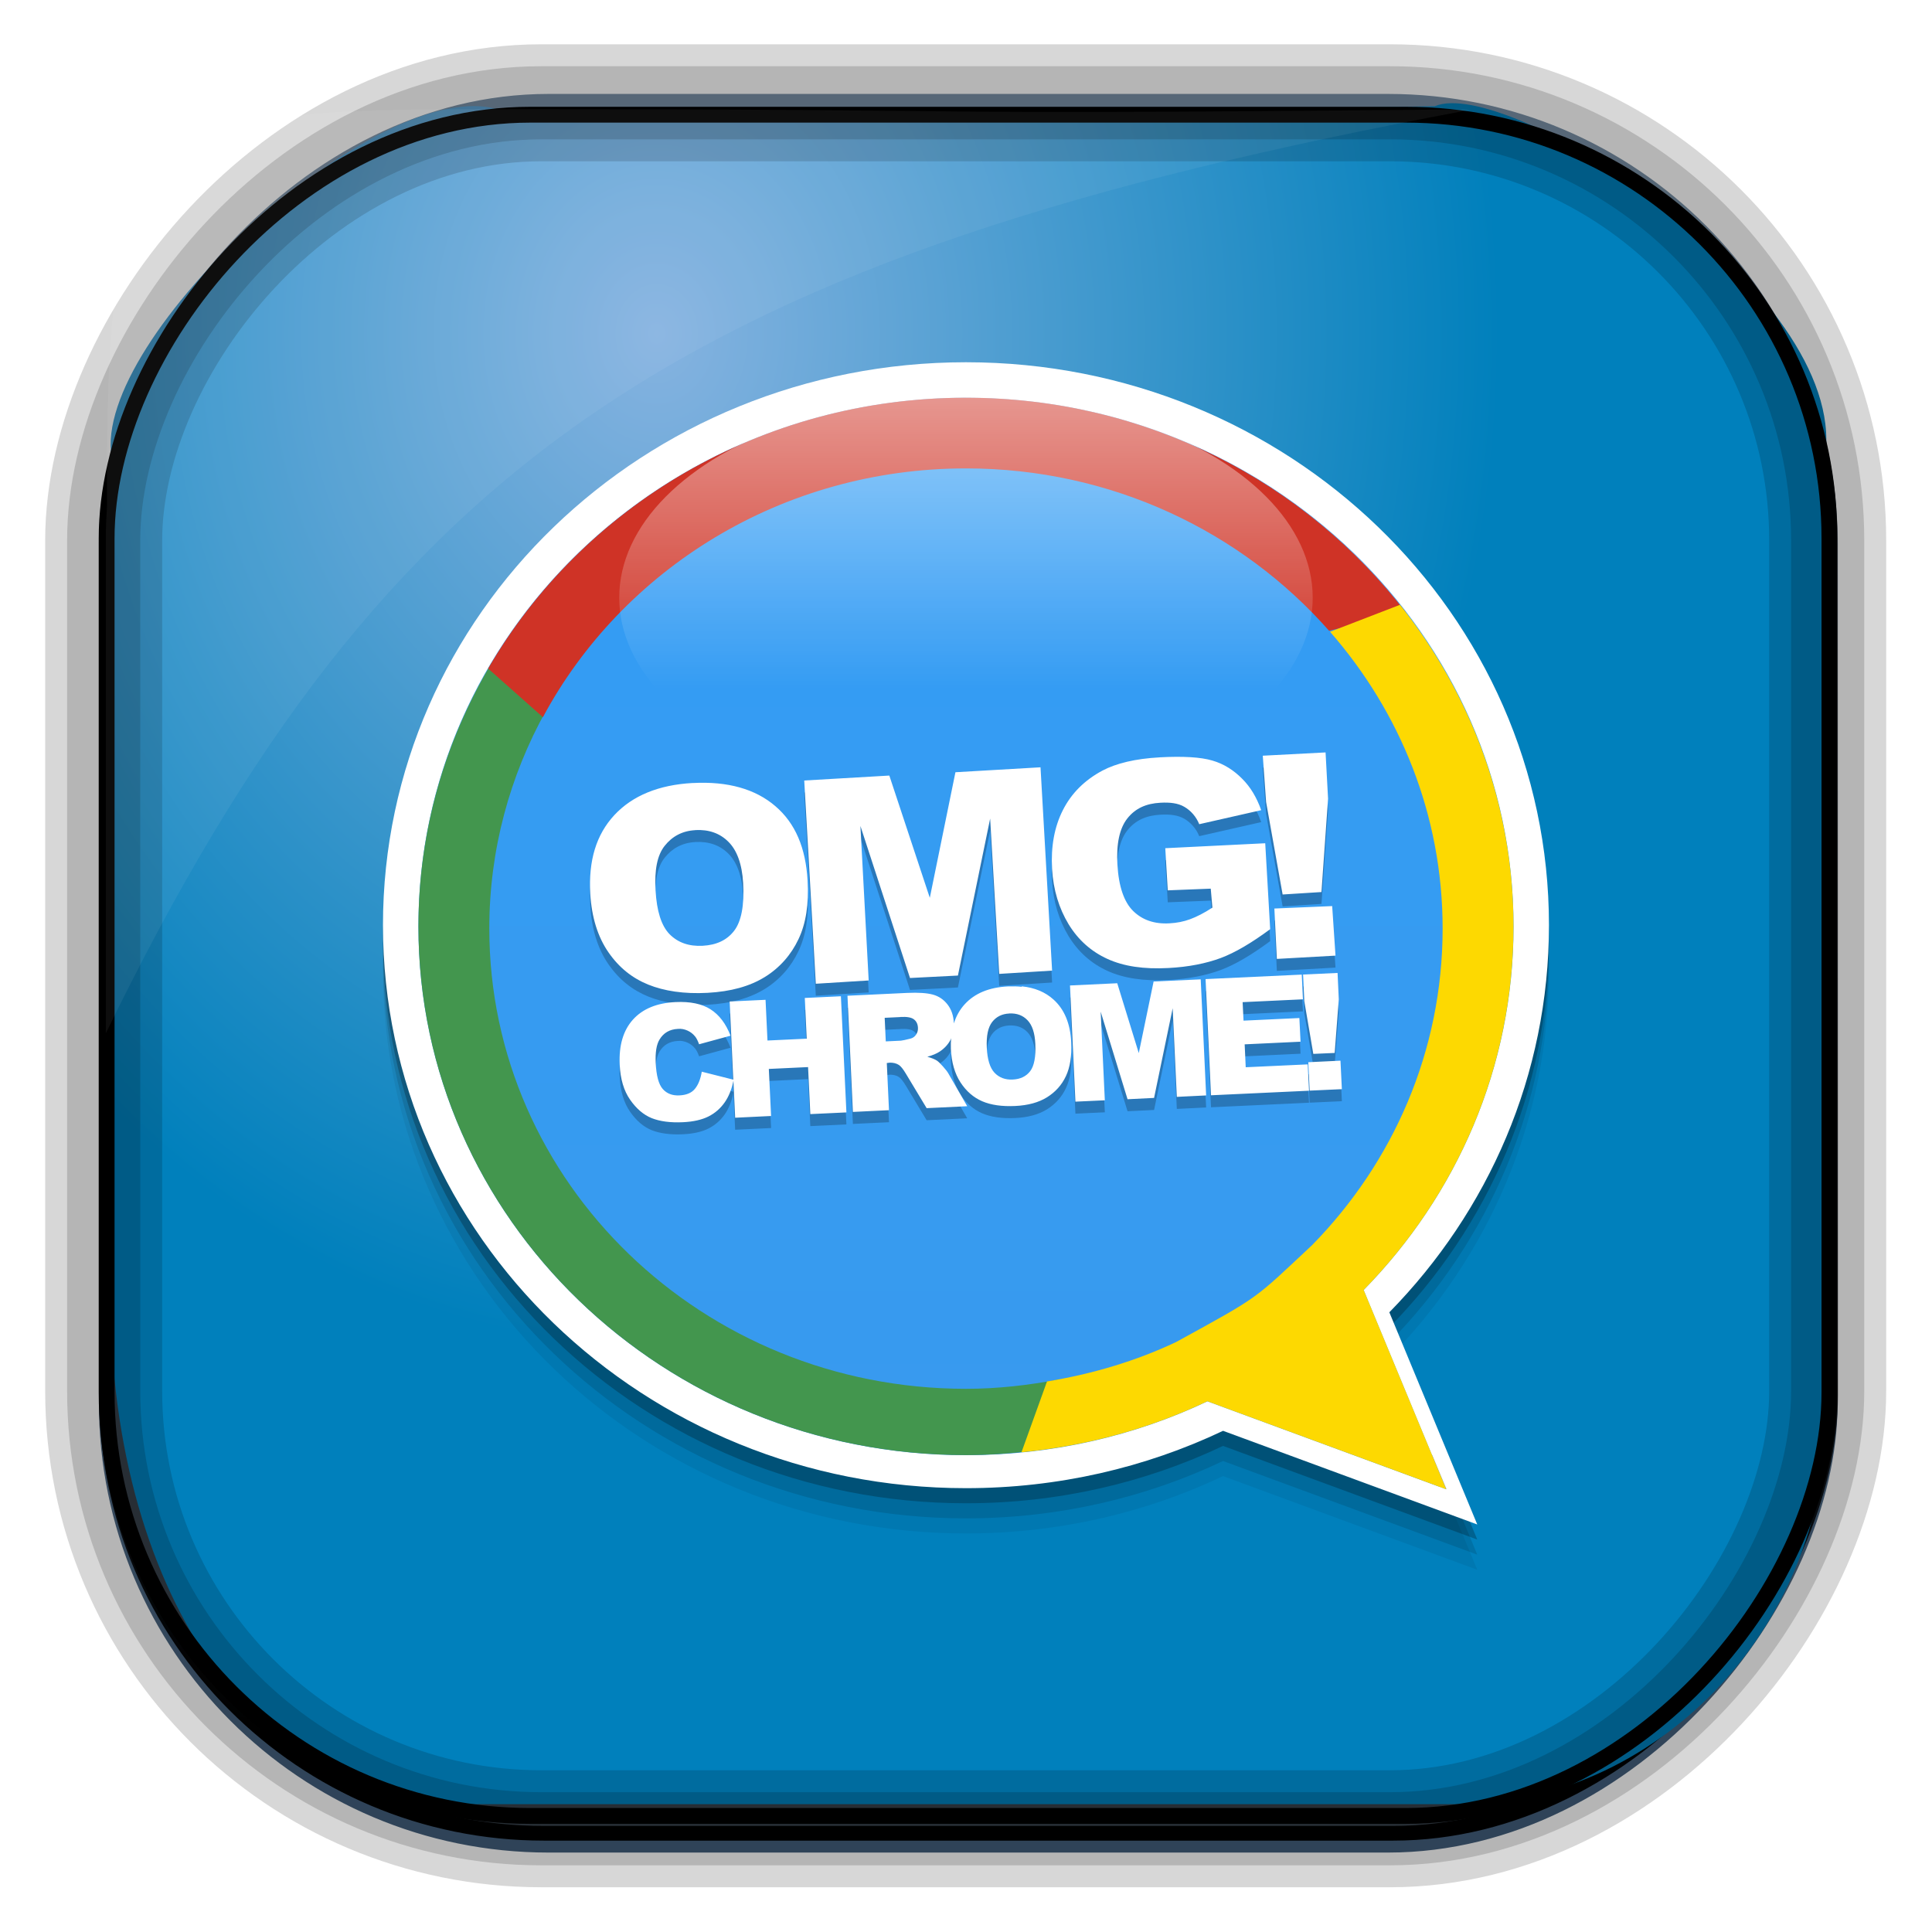 <?xml version="1.0" encoding="UTF-8" standalone="no"?>
<!-- Created with Inkscape (http://www.inkscape.org/) -->
<svg id="svg3449" xmlns:rdf="http://www.w3.org/1999/02/22-rdf-syntax-ns#" xmlns="http://www.w3.org/2000/svg" height="128" width="128" version="1.0" xmlns:cc="http://creativecommons.org/ns#" xmlns:xlink="http://www.w3.org/1999/xlink" xmlns:dc="http://purl.org/dc/elements/1.1/">
 <defs id="defs3451">
  <linearGradient id="linearGradient3514" y2="-9.103" gradientUnits="userSpaceOnUse" x2="66.492" gradientTransform="matrix(.968 0 0 .979 2.179 .166)" y1="-42.638" x1="67.952">
   <stop id="stop4620" style="stop-color:#37414b" offset="0"/>
   <stop id="stop4622" style="stop-color:#37414b;stop-opacity:0" offset="1"/>
  </linearGradient>
  <linearGradient id="linearGradient3516" y2="-11.847" gradientUnits="userSpaceOnUse" x2="58.98" gradientTransform="matrix(.968 0 0 .979 2.179 .166)" y1="-118.55" x1="57.173">
   <stop id="stop4596" offset="0"/>
   <stop id="stop4598" style="stop-opacity:0" offset="1"/>
  </linearGradient>
  <linearGradient id="linearGradient3519" y2="50.369" gradientUnits="userSpaceOnUse" x2="76.558" gradientTransform="matrix(.968 0 0 .979 3.242 -129.19)" y1="13.164" x1="76.558">
   <stop id="stop3392" style="stop-color:#425e7b" offset="0"/>
   <stop id="stop3394" style="stop-color:#7a91a7" offset="1"/>
  </linearGradient>
  <linearGradient id="linearGradient3521" y2="-8.74" gradientUnits="userSpaceOnUse" x2="60.217" gradientTransform="matrix(.968 0 0 .979 2.179 .166)" y1="-123.72" x1="60.395">
   <stop id="stop3392-4-8" style="stop-color:#425e7b" offset="0"/>
   <stop id="stop3394-8-0" style="stop-color:#7a91a7" offset="1"/>
  </linearGradient>
  <radialGradient id="radialGradient3349" gradientUnits="userSpaceOnUse" cy="45.647" cx="42.148" gradientTransform="matrix(.947 0 0 1.139 3.595 -29.89)" r="58.984">
   <stop id="stop3955" style="stop-color:#86b3e0" offset="0"/>
   <stop id="stop3957" style="stop-color:#0080bc" offset="1"/>
  </radialGradient>
  <filter id="filter3174" color-interpolation-filters="sRGB">
   <feGaussianBlur id="feGaussianBlur3176" stdDeviation="1.71"/>
  </filter>
  <linearGradient id="ButtonShadow-1" x1="45.448" gradientUnits="userSpaceOnUse" y1="92.54" gradientTransform="scale(1.006 .994)" x2="45.448" y2="7.016">
   <stop id="stop3750-0" offset="0"/>
   <stop id="stop3752-4" style="stop-opacity:.588" offset="1"/>
  </linearGradient>
  <filter id="filter3174-8" color-interpolation-filters="sRGB">
   <feGaussianBlur id="feGaussianBlur3176-9" stdDeviation="1.71"/>
  </filter>
  <linearGradient id="ButtonShadow-3" y2="7.016" gradientUnits="userSpaceOnUse" x2="45.448" gradientTransform="matrix(1.006 0 0 .994 119.23 972.7)" y1="92.54" x1="45.448">
   <stop id="stop3750-1" offset="0"/>
   <stop id="stop3752-0" style="stop-opacity:.588" offset="1"/>
  </linearGradient>
  <linearGradient id="linearGradient12301" y2="1012.3" gradientUnits="userSpaceOnUse" x2="30.406" gradientTransform="matrix(.903 0 0 .903 47.602 -1019.1)" y1="1044.4" x1="30.406">
   <stop id="stop1420" style="stop-color:#389aee" offset="0"/>
   <stop id="stop1422" style="stop-color:#339df5" offset="1"/>
  </linearGradient>
  <linearGradient id="linearGradient12303" y2="18.361" gradientUnits="userSpaceOnUse" x2="24.248" gradientTransform="matrix(1.123 0 0 1.058 -2.87 1002.2)" y1="3.358" x1="24.248">
   <stop id="stop4083" style="stop-color:#fff" offset="0"/>
   <stop id="stop4085" style="stop-color:#fff;stop-opacity:0" offset="1"/>
  </linearGradient>
 </defs>
 <rect id="rect892" style="stroke:url(#linearGradient3521);stroke-width:.974;fill:url(#linearGradient3519)" transform="scale(1,-1)" ry="29.296" height="115.54" width="114.22" y="-122.25" x="7.039"/>
 <rect id="rect892-2" style="stroke:url(#linearGradient3516);stroke-width:.974;fill:url(#linearGradient3514)" transform="scale(1,-1)" ry="28.993" height="114.35" width="114.22" y="-121.46" x="7.06"/>
 <path id="rect895" style="fill:url(#radialGradient3349)" d="m33.051 7.26c-7.969-2.449-27.013 15.174-25.653 23.038-0.05 0.974-0.089 1.965-0.089 2.957v52.419c0 20.876 10.712 33.859 22.318 33.859h67.038c12.638 0 24.318-11.245 24.318-25.859v-64.017c0.7-10.928-21.283-24.659-25.926-22.618-47.846 0.865-18.017 0.224-62.003 0.224z"/>
 <rect id="rect892-2-7-8" style="opacity:.159;stroke:#000;stroke-width:4.845;fill:none" transform="scale(1,-1)" ry="28.993" height="114.35" width="114.22" y="-121.16" x="6.869"/>
 <rect id="rect892-2-7-1" style="opacity:.159;stroke:#000;stroke-width:7.751;fill:none" transform="scale(1,-1)" ry="28.993" height="114.35" width="114.22" y="-121.16" x="6.869"/>
 <rect id="rect892-2-7-2-9" ry="28.067" style="stroke:#000;stroke-width:1.049;fill:none" transform="scale(1,-1)" height="112.71" width="114.14" y="-120.31" x="7.065"/>
 <path id="path1187" style="fill:#fff;fill-opacity:.057" d="m33.017 7.232c-23.707 0-26.027 0.674-25.93 26.295-0.043 0.716-0.077 1.444-0.077 2.173v32.76c18.67-38.321 38.34-51.497 90.374-61.179-0.225-0.026-0.46-0.03-0.691-0.03-41.576 0.387-25.652-0.019-63.676-0.019z"/>
 <g id="layer2" style="display:none" transform="translate(148.5 -54.67)">
  <rect id="rect3745" style="opacity:.9;filter:url(#filter3174);fill:url(#ButtonShadow-1)" rx="6" ry="6" height="85" width="86" y="7" x="5"/>
 </g>
 <rect id="rect3745-0" style="opacity:.9;filter:url(#filter3174-8);display:none;fill:url(#ButtonShadow-3)" transform="matrix(2.667 0 0 2.667 -191.7 -2715.6)" rx="6" ry="6" height="85" width="86" y="979.7" x="124.23"/>
 <g id="g12283" transform="matrix(2.5 0 0 2.5 -109.21 287.6)">
  <path id="path4192" style="fill-opacity:.059" d="m69.283-104.24c-8.535 0-15.45 6.675-15.45 14.919 0 8.244 6.915 14.919 15.45 14.919 2.443 0 4.759-0.545 6.813-1.52l6.737 2.482-2.33-5.623c2.623-2.675 4.23-6.283 4.23-10.258 0-8.244-6.915-14.919-15.45-14.919z"/>
  <path id="path4190" style="fill-opacity:.118" d="m69.283-104.64c-8.535 0-15.45 6.675-15.45 14.919 0 8.244 6.915 14.919 15.45 14.919 2.443 0 4.759-0.545 6.813-1.52l6.737 2.482-2.33-5.623c2.623-2.675 4.23-6.283 4.23-10.258 0-8.244-6.915-14.919-15.45-14.919z"/>
  <path id="path4188" style="fill-opacity:.235" d="m69.283-105.04c-8.535 0-15.45 6.675-15.45 14.919 0 8.244 6.915 14.919 15.45 14.919 2.443 0 4.759-0.545 6.813-1.52l6.737 2.482-2.33-5.623c2.623-2.675 4.23-6.283 4.23-10.258 0-8.244-6.915-14.919-15.45-14.919z"/>
  <path id="path4061" style="fill-opacity:.235" d="m69.283-104.13c-8.016 0-14.511 6.269-14.511 14.012 0 7.743 6.495 14.012 14.511 14.012 2.295 0 4.47-0.511 6.399-1.427l6.328 2.331-2.188-5.281c2.464-2.513 3.973-5.901 3.973-9.635 0-7.743-6.495-14.012-14.511-14.012z"/>
  <path id="path4182" style="fill:#fff" d="m69.283-105.44c-8.535 0-15.45 6.675-15.45 14.919 0 8.244 6.915 14.919 15.45 14.919 2.443 0 4.759-0.545 6.813-1.52l6.737 2.482-2.33-5.623c2.623-2.675 4.23-6.283 4.23-10.258 0-8.244-6.915-14.919-15.45-14.919z"/>
  <path id="path3194-0" style="fill:url(#linearGradient12301)" d="m69.283-104.5c-8.016 0-14.511 6.269-14.511 14.012 0 7.743 6.495 14.012 14.511 14.012 2.295 0 4.47-0.511 6.399-1.427l6.328 2.331-2.188-5.281c2.464-2.513 3.973-5.901 3.973-9.634 0-7.743-6.495-14.012-14.511-14.012z"/>
  <path id="path4069" d="m54.814-90.866c-0.004 0.128-0.029 0.253-0.029 0.382 0 7.743 6.483 14 14.499 14 2.295 0 4.469-0.522 6.398-1.438l6.34 2.348-0.382-0.91-5.958-2.172c-1.929 0.916-4.104 1.409-6.398 1.409-7.883 0-14.259-6.054-14.47-13.618zm28.939 0c-0.1 3.581-1.554 6.82-3.933 9.245l0.205 0.528c2.337-2.488 3.757-5.768 3.757-9.392 0-0.129-0.026-0.254-0.029-0.382z" style="fill-opacity:.235"/>
  <path id="path4074" d="m69.283-104.5c-8.016 0-14.499 6.287-14.499 14.029 0.198-7.576 6.608-13.648 14.499-13.648s14.301 6.072 14.499 13.648c0-7.743-6.483-14.029-14.499-14.029zm10.654 23.92c-0.038 0.039-0.079 0.078-0.117 0.117l2.025 4.843 0.176 0.058-2.084-5.018z" style="fill:#fff;fill-opacity:.235"/>
  <path id="path4203" d="m78.813-94.784-1.664 0.087 0.088 1.226 0.438 2.452 1.029-0.066 0.175-2.474-0.066-1.226zm-4.401 0.131c-0.638 0.035-1.143 0.156-1.511 0.35-0.471 0.251-0.825 0.602-1.051 1.051-0.226 0.447-0.318 0.967-0.285 1.554 0.032 0.558 0.185 1.049 0.438 1.467 0.255 0.418 0.601 0.724 1.029 0.92 0.43 0.195 0.959 0.277 1.62 0.241 0.537-0.028 0.996-0.122 1.379-0.263 0.386-0.143 0.824-0.404 1.314-0.766l-0.131-2.277-2.649 0.131 0.066 1.117 1.139-0.045 0.044 0.503c-0.218 0.142-0.419 0.244-0.591 0.307-0.172 0.064-0.355 0.099-0.547 0.109-0.405 0.023-0.721-0.091-0.963-0.328-0.24-0.237-0.382-0.644-0.416-1.226-0.032-0.548 0.054-0.962 0.263-1.226 0.211-0.267 0.498-0.396 0.876-0.416 0.253-0.014 0.467 0.01 0.635 0.109 0.171 0.099 0.314 0.261 0.394 0.46l1.642-0.372c-0.121-0.342-0.288-0.618-0.504-0.832-0.213-0.217-0.475-0.391-0.788-0.482-0.31-0.093-0.786-0.119-1.401-0.086zm-3.153 0.263-2.255 0.131-0.679 3.328-1.073-3.24-2.255 0.132 0.307 5.386 1.401-0.087-0.219-4.094 1.314 4.028 1.27-0.065 0.854-4.16 0.241 4.116 1.401-0.087-0.307-5.387zm-9.217 0.416c-0.904 0.049-1.601 0.337-2.08 0.854s-0.685 1.202-0.635 2.08c0.036 0.629 0.202 1.15 0.482 1.554 0.28 0.404 0.629 0.682 1.051 0.854 0.424 0.171 0.948 0.253 1.576 0.219 0.618-0.034 1.111-0.171 1.511-0.416 0.402-0.247 0.703-0.594 0.898-1.007 0.197-0.416 0.277-0.926 0.241-1.555-0.05-0.866-0.325-1.518-0.854-1.97-0.529-0.455-1.262-0.663-2.189-0.613zm0.066 1.248c0.362-0.019 0.652 0.084 0.876 0.306 0.226 0.221 0.365 0.588 0.394 1.095 0.035 0.602-0.052 1.027-0.241 1.27-0.189 0.243-0.462 0.374-0.832 0.394-0.36 0.019-0.652-0.081-0.876-0.306-0.221-0.226-0.341-0.617-0.372-1.16-0.032-0.548 0.044-0.934 0.241-1.182 0.197-0.248 0.463-0.397 0.81-0.416zm16.88 2.014-1.532 0.066 0.066 1.335 1.554-0.087-0.088-1.313z" style="fill-opacity:.235"/>
  <path id="path1477" style="fill:#fff" d="m78.813-95.1-1.664 0.087 0.088 1.226 0.438 2.452 1.029-0.065 0.175-2.474-0.066-1.226zm-4.401 0.131c-0.638 0.035-1.143 0.156-1.511 0.35-0.471 0.251-0.825 0.602-1.051 1.051-0.226 0.447-0.318 0.967-0.285 1.554 0.032 0.558 0.185 1.048 0.438 1.467 0.255 0.418 0.601 0.724 1.029 0.919 0.43 0.196 0.959 0.277 1.62 0.241 0.537-0.028 0.996-0.122 1.379-0.263 0.386-0.144 0.824-0.404 1.314-0.766l-0.131-2.277-2.649 0.131 0.066 1.117 1.139-0.045 0.044 0.503c-0.218 0.142-0.419 0.244-0.591 0.307-0.172 0.064-0.355 0.099-0.547 0.109-0.405 0.023-0.721-0.091-0.963-0.328-0.24-0.237-0.382-0.644-0.416-1.226-0.032-0.548 0.054-0.962 0.263-1.226 0.211-0.267 0.498-0.396 0.876-0.416 0.253-0.014 0.467 0.01 0.635 0.109 0.171 0.099 0.314 0.261 0.394 0.46l1.642-0.372c-0.121-0.342-0.288-0.618-0.504-0.832-0.213-0.217-0.475-0.391-0.788-0.482-0.31-0.093-0.786-0.119-1.401-0.086zm-3.153 0.263-2.255 0.131-0.679 3.328-1.073-3.24-2.255 0.131 0.307 5.386 1.401-0.087-0.219-4.094 1.314 4.029 1.27-0.065 0.854-4.16 0.241 4.116 1.401-0.087-0.307-5.387zm-9.217 0.416c-0.904 0.049-1.601 0.337-2.08 0.854-0.478 0.517-0.685 1.202-0.635 2.08 0.036 0.629 0.202 1.15 0.482 1.554 0.28 0.405 0.629 0.682 1.051 0.854 0.424 0.171 0.948 0.253 1.576 0.219 0.618-0.034 1.111-0.171 1.511-0.416 0.402-0.247 0.703-0.594 0.898-1.007 0.197-0.415 0.277-0.925 0.241-1.554-0.05-0.866-0.325-1.518-0.854-1.97-0.529-0.455-1.262-0.663-2.189-0.613zm0.066 1.248c0.362-0.019 0.652 0.084 0.876 0.307 0.226 0.221 0.365 0.588 0.394 1.095 0.035 0.602-0.052 1.027-0.241 1.27-0.189 0.243-0.462 0.374-0.832 0.394-0.36 0.019-0.652-0.081-0.876-0.306-0.221-0.226-0.341-0.617-0.372-1.16-0.032-0.548 0.044-0.934 0.241-1.182 0.197-0.249 0.463-0.397 0.81-0.416zm16.88 2.014-1.532 0.065 0.066 1.335 1.554-0.087-0.088-1.313z"/>
  <path id="path4139" style="fill-opacity:.235" d="m79.13-88.94-0.913 0.042 0.032 0.703 0.239 1.401 0.566-0.025 0.109-1.419-0.032-0.701zm-0.947 0.046-2.55 0.119 0.144 3.079 2.597-0.121-0.034-0.698-1.643 0.076-0.028-0.607 1.481-0.07-0.031-0.627-1.48 0.07-0.024-0.49 1.598-0.075-0.031-0.657zm-2.68 0.126-1.247 0.057-0.393 1.897-0.571-1.851-1.252 0.059 0.144 3.079 0.779-0.036-0.11-2.349 0.712 2.321 0.703-0.034 0.493-2.377 0.11 2.349 0.777-0.038-0.144-3.079zm-4.74 0.197c-0.114-0.012-0.237-0.014-0.365-0.01-0.5 0.024-0.883 0.182-1.15 0.475-0.131 0.144-0.225 0.313-0.286 0.507-0 0 0 0 0-0.01-0.009-0.196-0.064-0.36-0.166-0.491-0.102-0.133-0.232-0.221-0.39-0.264s-0.383-0.058-0.677-0.045l-1.586 0.075 0.144 3.079h-0l0.956-0.045-0.058-1.25 0.083-0.01c0.087 0 0.166 0.016 0.237 0.061 0.052 0.036 0.113 0.11 0.184 0.229l0.552 0.917 1.075-0.051-0.501-0.871c-0.025-0.044-0.072-0.105-0.143-0.184-0.07-0.079-0.124-0.131-0.16-0.154-0.054-0.035-0.138-0.069-0.253-0.102 0.14-0.038 0.25-0.085 0.329-0.139 0.124-0.083 0.22-0.186 0.287-0.313 0.007-0.013 0.009-0.029 0.015-0.044-0.007 0.092-0.011 0.185-0.007 0.286 0.017 0.36 0.103 0.656 0.255 0.889s0.344 0.4 0.576 0.5c0.233 0.1 0.524 0.141 0.872 0.125 0.342-0.016 0.623-0.093 0.845-0.231 0.224-0.14 0.391-0.326 0.501-0.561 0.111-0.237 0.157-0.536 0.14-0.896-0.023-0.496-0.18-0.873-0.47-1.135-0.218-0.197-0.497-0.314-0.84-0.349zm-4.795 0.251-0.956 0.045 0.051 1.079-1.04 0.049-0.051-1.079-0.951 0.046 0.096 2.071-0.835-0.211c-0.033 0.197-0.094 0.349-0.183 0.456-0.088 0.107-0.224 0.163-0.406 0.172-0.188 0.01-0.335-0.046-0.444-0.168-0.11-0.123-0.172-0.356-0.188-0.697-0.013-0.276 0.02-0.48 0.1-0.613 0.107-0.179 0.269-0.273 0.485-0.284 0.095-0.01 0.182 0.01 0.261 0.046 0.079 0.035 0.146 0.088 0.202 0.159 0.034 0.042 0.068 0.109 0.102 0.202l0.833-0.227c-0.123-0.32-0.3-0.552-0.53-0.699-0.229-0.146-0.537-0.21-0.925-0.192-0.496 0.023-0.872 0.178-1.131 0.465-0.257 0.286-0.375 0.683-0.351 1.193 0.018 0.383 0.11 0.693 0.276 0.93 0.166 0.238 0.355 0.4 0.572 0.488 0.217 0.086 0.494 0.124 0.828 0.108 0.276-0.013 0.502-0.064 0.676-0.152 0.175-0.088 0.319-0.214 0.432-0.376 0.108-0.155 0.184-0.347 0.23-0.571l0.046 0.979 0.952-0.045-0.06-1.247 1.04-0.049 0.06 1.245 0.956-0.045-0.146-3.079zm4.463 0.456c0.2-0.01 0.36 0.05 0.483 0.179 0.124 0.128 0.194 0.336 0.207 0.625 0.016 0.344-0.03 0.587-0.136 0.725-0.106 0.138-0.26 0.212-0.464 0.222-0.199 0.01-0.36-0.052-0.483-0.182-0.121-0.131-0.188-0.351-0.203-0.662-0.015-0.314 0.033-0.541 0.143-0.683 0.11-0.141 0.261-0.215 0.453-0.224zm-2.884 0.093c0.174-0.01 0.293 0.012 0.358 0.064 0.066 0.05 0.102 0.126 0.106 0.225 0.003 0.067-0.014 0.128-0.052 0.182-0.037 0.054-0.087 0.088-0.149 0.103-0.123 0.032-0.207 0.049-0.251 0.054l-0.401 0.019-0.029-0.625 0.418-0.02zm11.661 1.159-0.853 0.041 0.037 0.753 0.853-0.039-0.037-0.755z"/>
  <path id="path4117" d="m79.13-89.256-0.913 0.042 0.032 0.703 0.239 1.4 0.566-0.025 0.109-1.419-0.032-0.701zm-0.947 0.044-2.55 0.119 0.144 3.079 2.597-0.121-0.034-0.698-1.643 0.076-0.028-0.607 1.481-0.07-0.031-0.627-1.48 0.069-0.024-0.49 1.598-0.075-0.031-0.657zm-2.68 0.126-1.247 0.057-0.393 1.897-0.571-1.851-1.252 0.059 0.144 3.079 0.779-0.036-0.11-2.349 0.712 2.321 0.703-0.035 0.493-2.377 0.11 2.349 0.777-0.038-0.144-3.079zm-4.74 0.197c-0.114-0.012-0.237-0.014-0.365-0.01-0.5 0.024-0.883 0.182-1.15 0.475-0.131 0.144-0.225 0.313-0.286 0.507-0 0 0 0 0-0.01-0.009-0.196-0.064-0.36-0.166-0.491-0.102-0.133-0.232-0.221-0.39-0.264-0.158-0.043-0.383-0.058-0.677-0.045l-1.586 0.075 0.144 3.079h-0l0.956-0.046-0.058-1.25 0.083-0.01c0.087 0 0.166 0.016 0.237 0.061 0.052 0.034 0.113 0.11 0.184 0.229l0.552 0.916 1.075-0.051-0.501-0.871c-0.025-0.045-0.072-0.105-0.143-0.184-0.07-0.079-0.124-0.131-0.16-0.154-0.054-0.036-0.138-0.069-0.253-0.102 0.14-0.038 0.25-0.085 0.329-0.138 0.124-0.083 0.22-0.186 0.287-0.313 0.007-0.013 0.009-0.029 0.015-0.044-0.007 0.092-0.011 0.185-0.007 0.286 0.017 0.36 0.103 0.656 0.255 0.889s0.344 0.4 0.576 0.5c0.233 0.1 0.524 0.141 0.872 0.125 0.342-0.016 0.623-0.093 0.845-0.231 0.224-0.14 0.391-0.326 0.501-0.561 0.111-0.237 0.157-0.536 0.14-0.896-0.023-0.496-0.18-0.873-0.47-1.134-0.218-0.197-0.497-0.314-0.84-0.349zm-4.795 0.251-0.956 0.045 0.051 1.079-1.04 0.049-0.051-1.079-0.951 0.045 0.096 2.071-0.835-0.211c-0.033 0.197-0.094 0.349-0.183 0.456-0.088 0.107-0.224 0.163-0.406 0.172-0.188 0.01-0.335-0.046-0.444-0.168-0.11-0.123-0.172-0.356-0.188-0.697-0.013-0.276 0.02-0.48 0.1-0.613 0.107-0.179 0.269-0.273 0.485-0.284 0.095-0.01 0.182 0.01 0.261 0.046 0.079 0.036 0.146 0.088 0.202 0.159 0.034 0.042 0.068 0.109 0.102 0.202l0.833-0.227c-0.123-0.32-0.3-0.552-0.53-0.699-0.229-0.146-0.537-0.21-0.925-0.192-0.496 0.023-0.872 0.178-1.131 0.465-0.257 0.286-0.375 0.683-0.351 1.193 0.018 0.382 0.11 0.693 0.276 0.93 0.166 0.238 0.355 0.4 0.572 0.488 0.217 0.086 0.494 0.124 0.828 0.108 0.276-0.013 0.502-0.065 0.676-0.152 0.175-0.088 0.319-0.214 0.432-0.376 0.108-0.155 0.184-0.347 0.23-0.57l0.046 0.979 0.952-0.046-0.06-1.247 1.04-0.049 0.06 1.246 0.956-0.045-0.146-3.079zm4.463 0.456c0.2-0.01 0.36 0.05 0.483 0.179 0.124 0.128 0.194 0.336 0.207 0.625 0.016 0.344-0.03 0.586-0.136 0.725-0.106 0.138-0.26 0.213-0.464 0.222-0.199 0.01-0.36-0.052-0.483-0.182-0.121-0.131-0.188-0.351-0.203-0.662-0.015-0.314 0.033-0.541 0.143-0.682 0.11-0.141 0.261-0.215 0.453-0.224zm-2.884 0.093c0.174-0.01 0.293 0.012 0.358 0.064 0.066 0.05 0.102 0.126 0.106 0.225 0.003 0.067-0.014 0.129-0.052 0.182-0.037 0.054-0.087 0.088-0.149 0.103-0.123 0.032-0.207 0.049-0.251 0.054l-0.401 0.019-0.029-0.625 0.418-0.02zm11.661 1.158-0.853 0.041 0.037 0.753 0.853-0.039-0.037-0.755z" style="fill:#fff"/>
  <path id="path4141" d="m56.708-97.464c-1.225 2.055-1.935 4.432-1.935 6.974 0 7.743 6.494 14.011 14.51 14.011 0.669 0 1.323-0.055 1.968-0.139 0.245-0.911 0.27-1.01 0.499-1.866-0.8 0.153-1.621 0.249-2.467 0.249-6.979 0-12.632-5.458-12.632-12.199 0-2.087 0.545-4.048 1.5-5.766l-1.444-1.266z" style="fill:#43964e"/>
  <path id="path4159" d="m69.283-104.5c-5.444 0-10.18 2.897-12.663 7.178l1.451 1.288c2.102-3.915 6.328-6.593 11.212-6.593 3.858 0 7.306 1.673 9.623 4.303l2.034-0.486c-2.643-3.447-6.873-5.69-11.658-5.69z" style="fill:#cf3326"/>
  <path id="path4166" d="m80.785-99.012-1.853 0.715c1.858 2.124 2.983 4.864 2.983 7.864 0 3.251-1.313 6.201-3.458 8.389-1.568 1.466-1.351 1.333-3.603 2.568-1.062 0.504-2.217 0.847-3.423 1.046l-0.677 1.877c1.753-0.17 3.416-0.634 4.927-1.352l6.329 2.332-2.188-5.281c2.464-2.513 3.971-5.9 3.971-9.634 0-3.211-1.129-6.16-3.008-8.523z" style="fill:#fdd901"/>
  <ellipse id="path4079" style="fill:url(#linearGradient12303)" d="m 33.189,1019.249 c 0,2.955 -4.114,5.351 -9.189,5.351 -5.075,0 -9.189,-2.396 -9.189,-5.351 0,-2.955 4.114,-5.351 9.189,-5.351 5.075,0 9.189,2.396 9.189,5.351 z" rx="9.189" ry="5.351" transform="translate(45.283 -1118.4)" cy="1019.2" cx="24"/>
 </g>
</svg>
